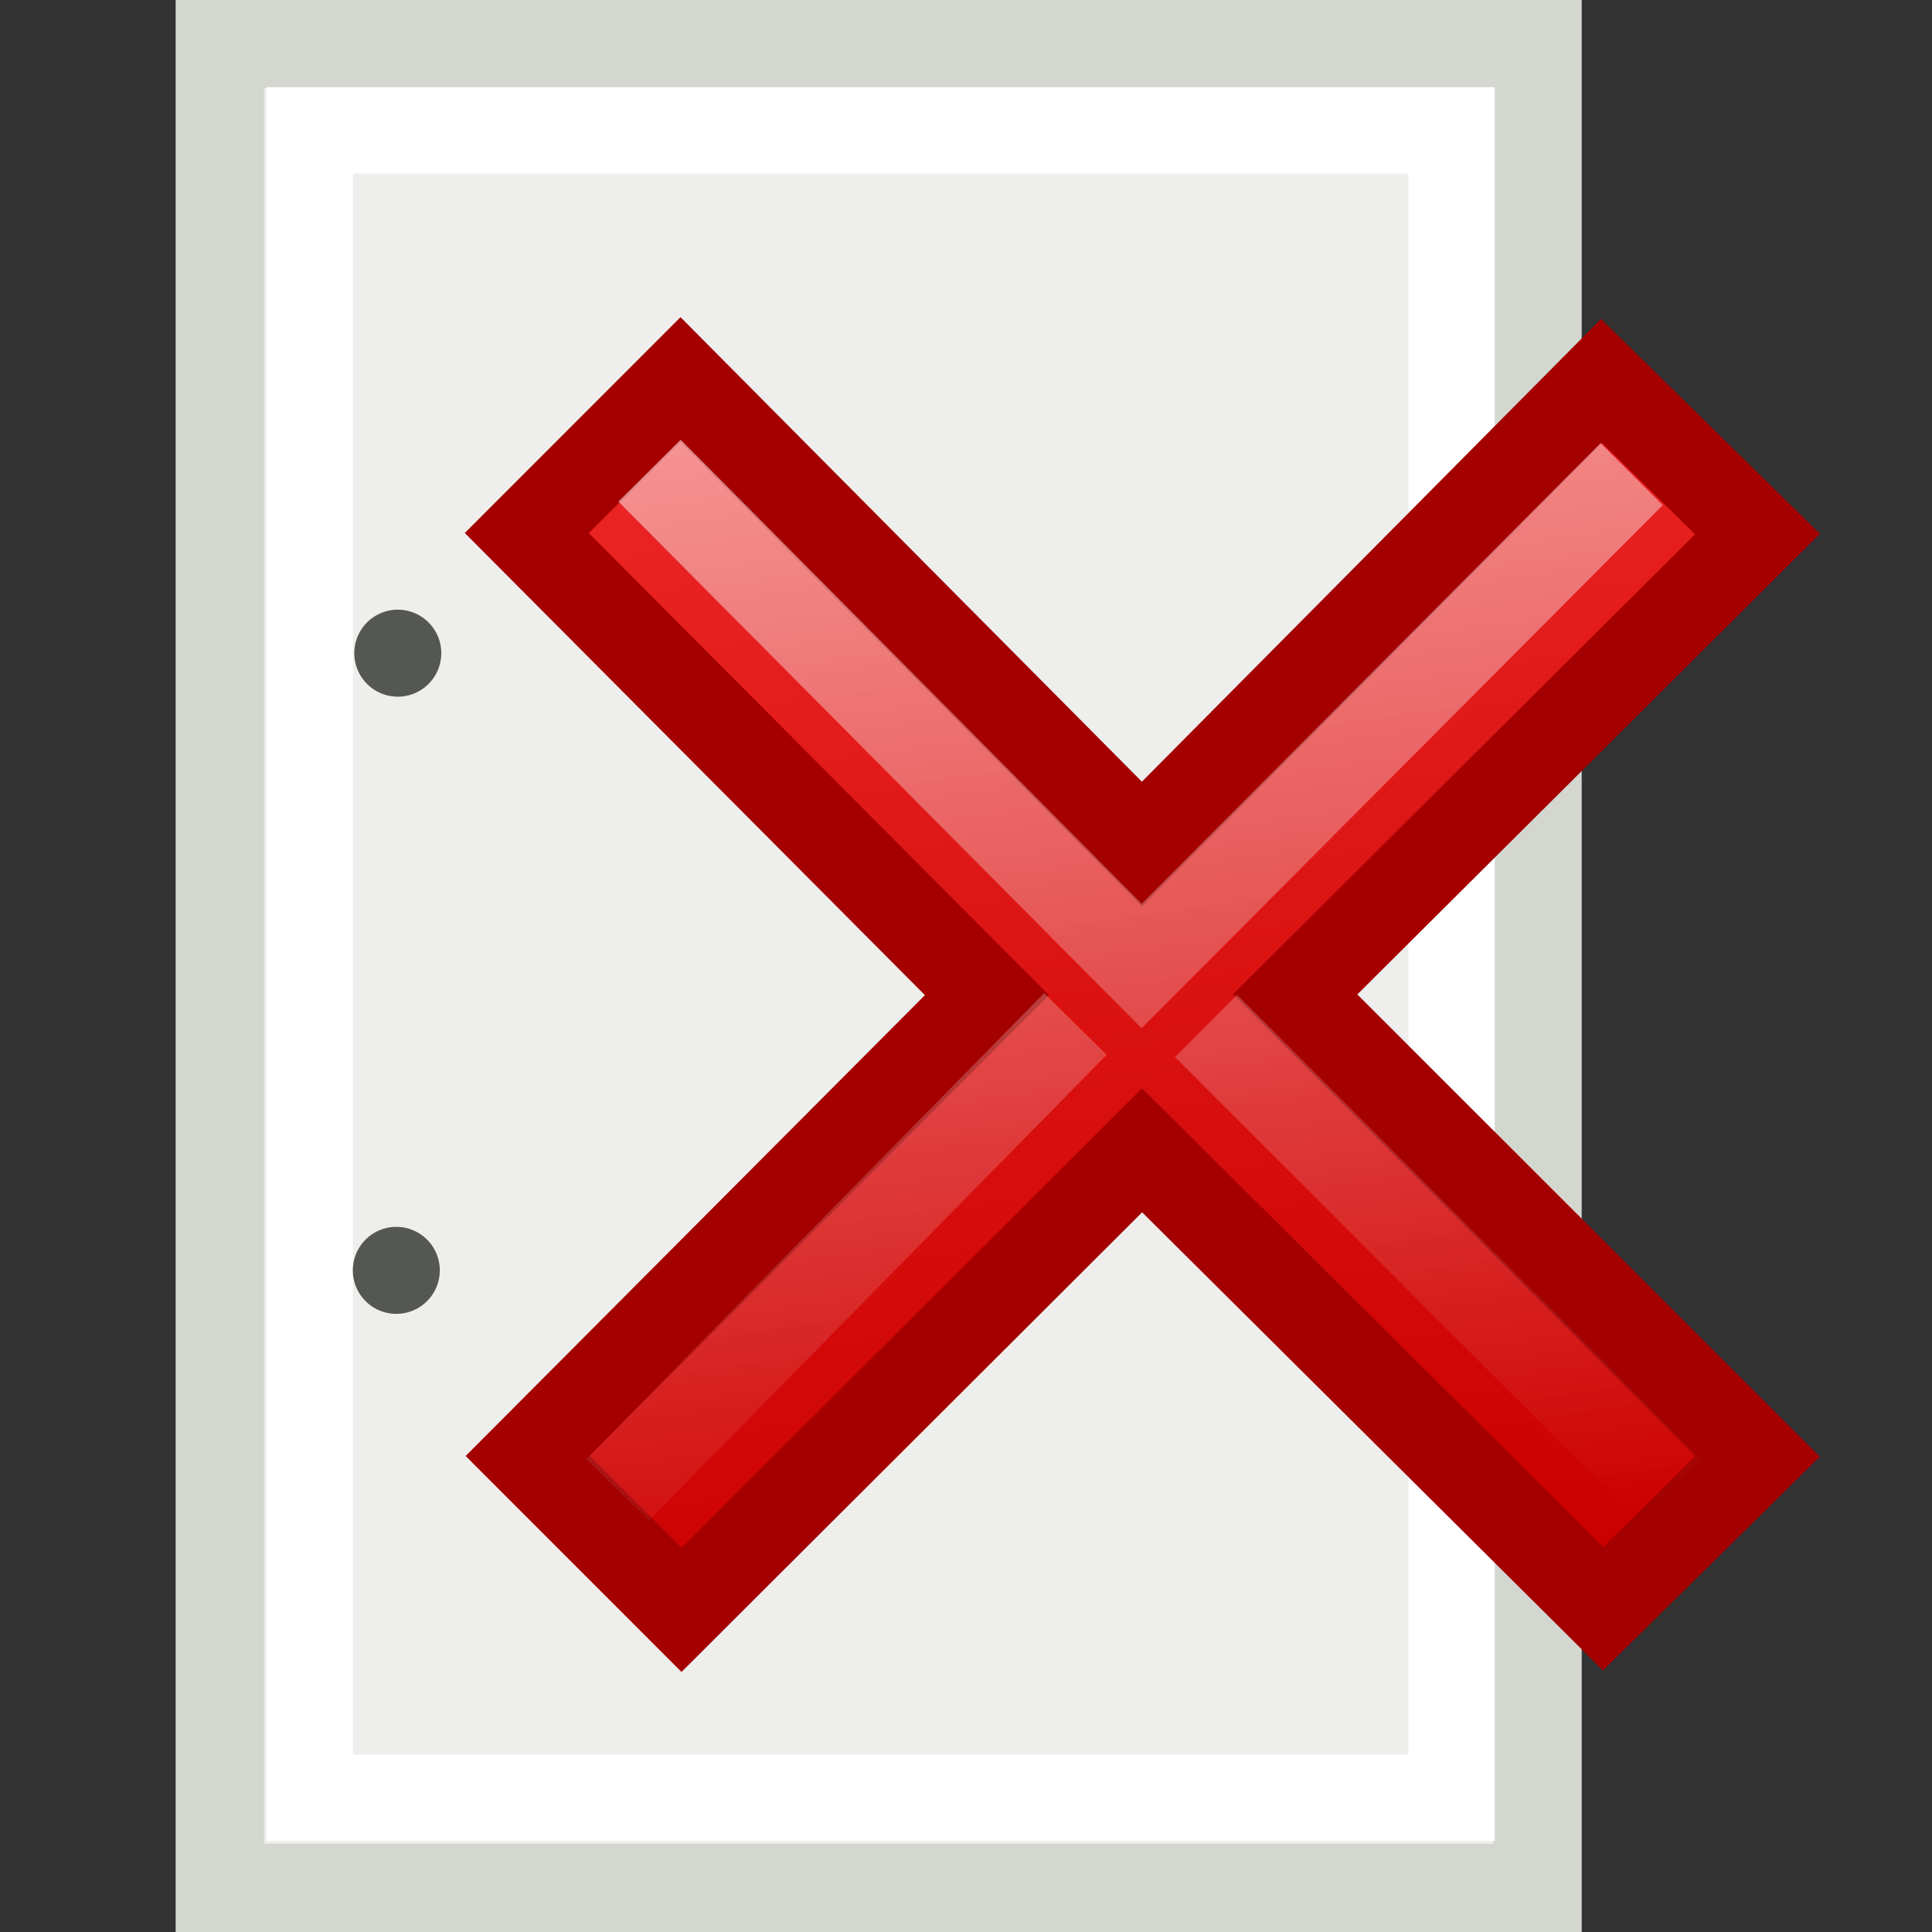 <?xml version="1.0" encoding="UTF-8" standalone="no"?>
<!-- Created with Inkscape (http://www.inkscape.org/) -->

<svg
   xmlns:dc="http://purl.org/dc/elements/1.1/"
   xmlns:cc="http://creativecommons.org/ns#"
   xmlns:rdf="http://www.w3.org/1999/02/22-rdf-syntax-ns#"
   xmlns:svg="http://www.w3.org/2000/svg"
   xmlns="http://www.w3.org/2000/svg"
   xmlns:xlink="http://www.w3.org/1999/xlink"
   xmlns:sodipodi="http://sodipodi.sourceforge.net/DTD/sodipodi-0.dtd"
   xmlns:inkscape="http://www.inkscape.org/namespaces/inkscape"
   width="22"
   height="22"
   id="svg3182"
   sodipodi:version="0.32"
   inkscape:version="0.48.0 r9654"
   version="1.0"
   sodipodi:docname="action-edit-delete-small.svg"
   inkscape:output_extension="org.inkscape.output.svg.inkscape"
   inkscape:export-filename="/Users/lse/Sites/Git/DasCMS.git/System/ClientData/Icons/tango/small/actions/edit-delete.png"
   inkscape:export-xdpi="90"
   inkscape:export-ydpi="90">
  <rect width="100%" height="100%" fill="#333333" stroke="none"/>
  <defs
     id="defs3184">
    <linearGradient
       id="linearGradient3267">
      <stop
         style="stop-color:#ef2929;stop-opacity:1"
         offset="0"
         id="stop3269" />
      <stop
         style="stop-color:#cc0000;stop-opacity:1"
         offset="1"
         id="stop3271" />
    </linearGradient>
    <linearGradient
       inkscape:collect="always"
       id="linearGradient3237">
      <stop
         style="stop-color:#ffffff;stop-opacity:1;"
         offset="0"
         id="stop3239" />
      <stop
         style="stop-color:#ffffff;stop-opacity:0;"
         offset="1"
         id="stop3241" />
    </linearGradient>
    <inkscape:perspective
       sodipodi:type="inkscape:persp3d"
       inkscape:vp_x="0 : 16 : 1"
       inkscape:vp_y="0 : 1000 : 0"
       inkscape:vp_z="32 : 16 : 1"
       inkscape:persp3d-origin="16 : 10.666667 : 1"
       id="perspective3190" />
    <linearGradient
       inkscape:collect="always"
       xlink:href="#linearGradient3267"
       id="linearGradient3407"
       gradientUnits="userSpaceOnUse"
       gradientTransform="matrix(0.681,0,0,0.681,6.523,3.22)"
       x1="-0.063"
       y1="-0.038"
       x2="3.063"
       y2="22.095" />
    <linearGradient
       inkscape:collect="always"
       xlink:href="#linearGradient3237"
       id="linearGradient3409"
       gradientUnits="userSpaceOnUse"
       gradientTransform="matrix(0.681,0,0,0.681,6.523,3.62)"
       x1="-0.103"
       y1="-0.016"
       x2="2.968"
       y2="22" />
    <linearGradient
       inkscape:collect="always"
       xlink:href="#linearGradient3237"
       id="linearGradient3411"
       gradientUnits="userSpaceOnUse"
       gradientTransform="matrix(0.681,0,0,0.681,6.523,3.22)"
       x1="-0.103"
       y1="-0.016"
       x2="2.968"
       y2="22" />
  </defs>
  <sodipodi:namedview
     id="base"
     pagecolor="#ffffff"
     bordercolor="#666666"
     borderopacity="1.0"
     inkscape:pageopacity="0.0"
     inkscape:pageshadow="2"
     inkscape:zoom="22.395604"
     inkscape:cx="9.9534464"
     inkscape:cy="7.2221278"
     inkscape:current-layer="layer1"
     showgrid="true"
     inkscape:grid-bbox="true"
     inkscape:document-units="px"
     inkscape:window-width="1280"
     inkscape:window-height="955"
     inkscape:window-x="554"
     inkscape:window-y="155"
     inkscape:window-maximized="0"
     inkscape:snap-global="false">
    <inkscape:grid
       type="xygrid"
       id="grid3192"
       visible="true"
       enabled="true" />
  </sodipodi:namedview>
  <g
     id="layer1"
     inkscape:label="Layer 1"
     inkscape:groupmode="layer">
    <rect
       style="fill:#eeeeec;fill-opacity:1;fill-rule:evenodd;stroke:#d3d7cf;stroke-width:1.006;stroke-linecap:square;stroke-linejoin:miter;stroke-miterlimit:18.6;stroke-opacity:1;stroke-dasharray:none;stroke-dashoffset:0;marker:none;visibility:visible;display:inline;overflow:visible;enable-background:accumulate"
       id="rect3776"
       width="15.005"
       height="20.997"
       x="2.503"
       y="0.501" />
    <rect
       style="fill:#eeeeec;fill-opacity:1;fill-rule:evenodd;stroke:#ffffff;stroke-width:0.984;stroke-linecap:square;stroke-linejoin:miter;stroke-miterlimit:18.6;stroke-opacity:1;stroke-dasharray:none;stroke-dashoffset:0;marker:none;visibility:visible;display:inline;overflow:visible;enable-background:accumulate"
       id="rect4345"
       width="13.002"
       height="18.986"
       x="3.527"
       y="1.485" />
    <path
       sodipodi:type="arc"
       style="fill:#555753;fill-opacity:1;fill-rule:evenodd;stroke:none;stroke-width:1;marker:none;visibility:visible;display:inline;overflow:visible;enable-background:accumulate"
       id="path4313"
       sodipodi:cx="3.8742576"
       sodipodi:cy="8.4851484"
       sodipodi:rx="1.0361387"
       sodipodi:ry="1.0361387"
       d="m 4.91,8.485 a 1.036,1.036 0 1 1 -2.072,0 1.036,1.036 0 1 1 2.072,0 z"
       transform="matrix(0.478,0,0,0.478,2.678,3.382)" />
    <path
       sodipodi:type="arc"
       style="fill:#555753;fill-opacity:1;fill-rule:evenodd;stroke:none;stroke-width:1;marker:none;visibility:visible;display:inline;overflow:visible;enable-background:accumulate"
       id="path4315"
       sodipodi:cx="3.8742576"
       sodipodi:cy="8.4851484"
       sodipodi:rx="1.0361387"
       sodipodi:ry="1.0361387"
       d="m 4.91,8.485 a 1.036,1.036 0 1 1 -2.072,0 1.036,1.036 0 1 1 2.072,0 z"
       transform="matrix(0.478,0,0,0.478,2.661,10.41)" />
    <g
       id="g3402"
       transform="translate(-1,0.6)">
      <path
         style="fill:url(#linearGradient3407);fill-opacity:1;fill-rule:evenodd;stroke:#a40000;stroke-width:1;stroke-linecap:butt;stroke-linejoin:miter;stroke-miterlimit:9.5;stroke-opacity:1;stroke-dashoffset:0;marker:none;visibility:visible;display:inline;overflow:visible;enable-background:accumulate"
         d="m 14.003,9.011 5.233,-5.274 1.777,1.744 -5.265,5.242 5.265,5.262 -1.758,1.733 -5.25,-5.219 L 8.761,17.732 7.009,15.979 12.238,10.732 6.999,5.47 8.748,3.72 14.003,9.011 z"
         id="path3209"
         sodipodi:nodetypes="ccccccccccccc"
         inkscape:connector-curvature="0" />
      <path
         style="opacity:0.543;fill:none;stroke:url(#linearGradient3409);stroke-width:1px;stroke-linecap:butt;stroke-linejoin:miter;stroke-opacity:1"
         d="M 8.396,4.759 14,10.4 19.58,4.799"
         id="path3211"
         sodipodi:nodetypes="ccc"
         inkscape:connector-curvature="0" />
      <path
         sodipodi:nodetypes="cccccc"
         id="path3213"
         d="m 14.733,11.083 5.281,5.282 z M 13.246,11.06 8.031,16.365 z"
         style="opacity:0.543;fill:none;stroke:url(#linearGradient3411);stroke-width:1px;stroke-linecap:butt;stroke-linejoin:miter;stroke-opacity:1"
         inkscape:connector-curvature="0" />
    </g>
  </g>
</svg>
